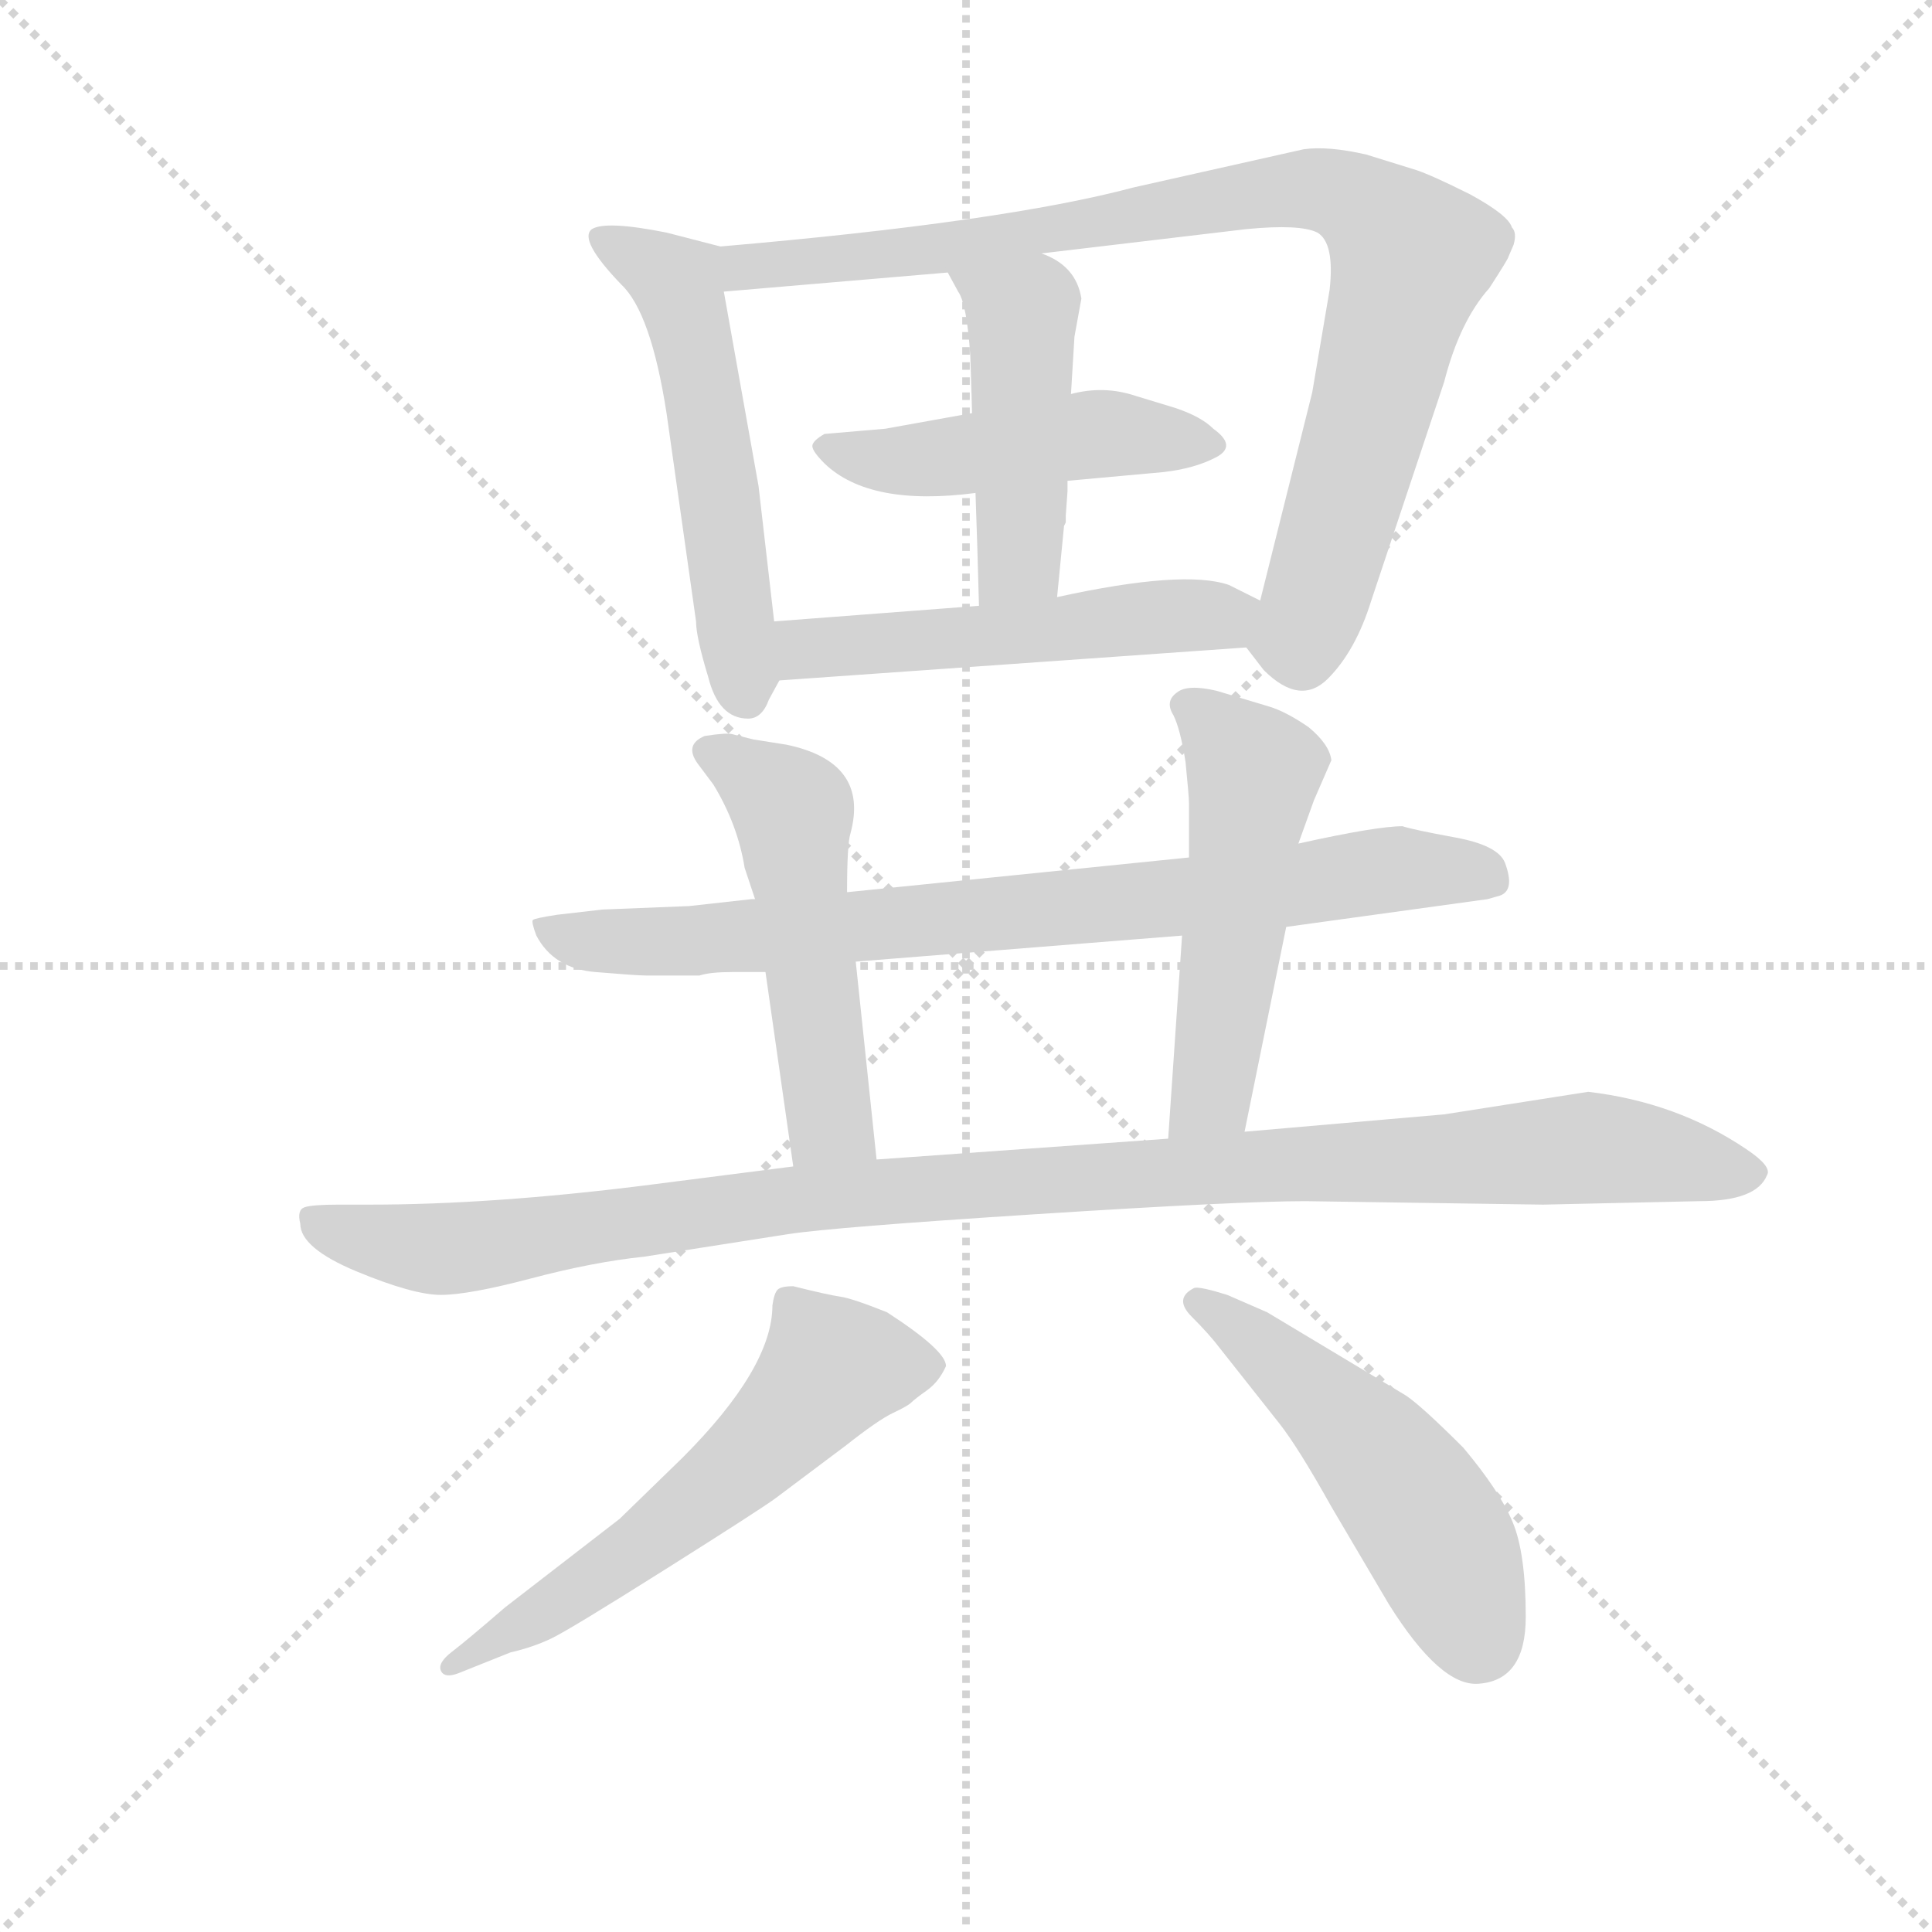 <svg version="1.1" viewBox="0 0 1024 1024" xmlns="http://www.w3.org/2000/svg">
  <g stroke="lightgray" stroke-dasharray="1,1" stroke-width="1" transform="scale(4, 4)">
    <line x1="0" y1="0" x2="256" y2="256"></line>
    <line x1="256" y1="0" x2="0" y2="256"></line>
    <line x1="128" y1="0" x2="128" y2="256"></line>
    <line x1="0" y1="128" x2="256" y2="128"></line>
  </g>
  <g transform="scale(0.92, -0.92) translate(60, -830)">
    <style type="text/css">
      
        @keyframes keyframes0 {
          from {
            stroke: blue;
            stroke-dashoffset: 546;
            stroke-width: 128;
          }
          64% {
            animation-timing-function: step-end;
            stroke: blue;
            stroke-dashoffset: 0;
            stroke-width: 128;
          }
          to {
            stroke: black;
            stroke-width: 1024;
          }
        }
        #make-me-a-hanzi-animation-0 {
          animation: keyframes0 0.694s both;
          animation-delay: 0s;
          animation-timing-function: linear;
        }
      
        @keyframes keyframes1 {
          from {
            stroke: blue;
            stroke-dashoffset: 914;
            stroke-width: 128;
          }
          75% {
            animation-timing-function: step-end;
            stroke: blue;
            stroke-dashoffset: 0;
            stroke-width: 128;
          }
          to {
            stroke: black;
            stroke-width: 1024;
          }
        }
        #make-me-a-hanzi-animation-1 {
          animation: keyframes1 0.994s both;
          animation-delay: 0.694s;
          animation-timing-function: linear;
        }
      
        @keyframes keyframes2 {
          from {
            stroke: blue;
            stroke-dashoffset: 479;
            stroke-width: 128;
          }
          61% {
            animation-timing-function: step-end;
            stroke: blue;
            stroke-dashoffset: 0;
            stroke-width: 128;
          }
          to {
            stroke: black;
            stroke-width: 1024;
          }
        }
        #make-me-a-hanzi-animation-2 {
          animation: keyframes2 0.64s both;
          animation-delay: 1.688s;
          animation-timing-function: linear;
        }
      
        @keyframes keyframes3 {
          from {
            stroke: blue;
            stroke-dashoffset: 463;
            stroke-width: 128;
          }
          60% {
            animation-timing-function: step-end;
            stroke: blue;
            stroke-dashoffset: 0;
            stroke-width: 128;
          }
          to {
            stroke: black;
            stroke-width: 1024;
          }
        }
        #make-me-a-hanzi-animation-3 {
          animation: keyframes3 0.627s both;
          animation-delay: 2.328s;
          animation-timing-function: linear;
        }
      
        @keyframes keyframes4 {
          from {
            stroke: blue;
            stroke-dashoffset: 526;
            stroke-width: 128;
          }
          63% {
            animation-timing-function: step-end;
            stroke: blue;
            stroke-dashoffset: 0;
            stroke-width: 128;
          }
          to {
            stroke: black;
            stroke-width: 1024;
          }
        }
        #make-me-a-hanzi-animation-4 {
          animation: keyframes4 0.678s both;
          animation-delay: 2.955s;
          animation-timing-function: linear;
        }
      
        @keyframes keyframes5 {
          from {
            stroke: blue;
            stroke-dashoffset: 803;
            stroke-width: 128;
          }
          72% {
            animation-timing-function: step-end;
            stroke: blue;
            stroke-dashoffset: 0;
            stroke-width: 128;
          }
          to {
            stroke: black;
            stroke-width: 1024;
          }
        }
        #make-me-a-hanzi-animation-5 {
          animation: keyframes5 0.903s both;
          animation-delay: 3.633s;
          animation-timing-function: linear;
        }
      
        @keyframes keyframes6 {
          from {
            stroke: blue;
            stroke-dashoffset: 520;
            stroke-width: 128;
          }
          63% {
            animation-timing-function: step-end;
            stroke: blue;
            stroke-dashoffset: 0;
            stroke-width: 128;
          }
          to {
            stroke: black;
            stroke-width: 1024;
          }
        }
        #make-me-a-hanzi-animation-6 {
          animation: keyframes6 0.673s both;
          animation-delay: 4.536s;
          animation-timing-function: linear;
        }
      
        @keyframes keyframes7 {
          from {
            stroke: blue;
            stroke-dashoffset: 522;
            stroke-width: 128;
          }
          63% {
            animation-timing-function: step-end;
            stroke: blue;
            stroke-dashoffset: 0;
            stroke-width: 128;
          }
          to {
            stroke: black;
            stroke-width: 1024;
          }
        }
        #make-me-a-hanzi-animation-7 {
          animation: keyframes7 0.675s both;
          animation-delay: 5.209s;
          animation-timing-function: linear;
        }
      
        @keyframes keyframes8 {
          from {
            stroke: blue;
            stroke-dashoffset: 1091;
            stroke-width: 128;
          }
          78% {
            animation-timing-function: step-end;
            stroke: blue;
            stroke-dashoffset: 0;
            stroke-width: 128;
          }
          to {
            stroke: black;
            stroke-width: 1024;
          }
        }
        #make-me-a-hanzi-animation-8 {
          animation: keyframes8 1.138s both;
          animation-delay: 5.884s;
          animation-timing-function: linear;
        }
      
        @keyframes keyframes9 {
          from {
            stroke: blue;
            stroke-dashoffset: 592;
            stroke-width: 128;
          }
          66% {
            animation-timing-function: step-end;
            stroke: blue;
            stroke-dashoffset: 0;
            stroke-width: 128;
          }
          to {
            stroke: black;
            stroke-width: 1024;
          }
        }
        #make-me-a-hanzi-animation-9 {
          animation: keyframes9 0.732s both;
          animation-delay: 7.022s;
          animation-timing-function: linear;
        }
      
        @keyframes keyframes10 {
          from {
            stroke: blue;
            stroke-dashoffset: 513;
            stroke-width: 128;
          }
          63% {
            animation-timing-function: step-end;
            stroke: blue;
            stroke-dashoffset: 0;
            stroke-width: 128;
          }
          to {
            stroke: black;
            stroke-width: 1024;
          }
        }
        #make-me-a-hanzi-animation-10 {
          animation: keyframes10 0.667s both;
          animation-delay: 7.754s;
          animation-timing-function: linear;
        }
      
    </style>
    
      <path d="M 386 472 L 377 550 L 357 662 C 352 689 358 687 355 688 L 324 696 Q 289 703 281 698 Q 273 692 298 666 Q 315 650 324 592 L 341 472 Q 341 463 348 440 Q 354 416 371 416 Q 379 416 383 427 L 389 438 C 390 439 389 442 386 472 Z" fill="lightgray"></path>
    
      <path d="M 540 684 L 658 698 Q 689 701 699 696 Q 709 690 706 663 L 696 604 L 666 484 C 659 456 657 458 658 457 L 668 444 Q 689 423 705 439 Q 721 455 730 484 L 772 610 Q 781 645 798 664 Q 809 681 809 682 Q 809 682 812 689 Q 814 696 811 699 Q 809 706 787 718 Q 765 729 756 732 L 727 741 Q 705 746 691 744 L 593 722 Q 518 702 355 688 C 325 685 327 659 357 662 L 486 673 L 540 684 Z" fill="lightgray"></path>
    
      <path d="M 555 553 L 610 558 Q 628 560 640.5 566.5 Q 653 573 639 583 Q 632 590 617 595 L 594 602 Q 576 608 557 603 L 500 592 L 450 583 L 415 580 Q 408 576 408 573 Q 408 570 415 563 Q 441 538 502 546 L 555 553 Z" fill="lightgray"></path>
    
      <path d="M 557 603 L 559 636 L 563 658 Q 560 677 540 684 C 513 696 472 699 486 673 L 492 662 Q 497 655 499 625 Q 500 595 500 592 L 502 546 L 503 516 L 504 481 C 505 451 546 456 549 486 L 553 527 L 554 529 L 554 533 L 555 547 L 555 553 L 557 603 Z" fill="lightgray"></path>
    
      <path d="M 666 484 L 648 493 Q 622 502 549 486 L 504 481 L 386 472 C 356 470 359 436 389 438 L 658 457 C 688 459 693 471 666 484 Z" fill="lightgray"></path>
    
      <path d="M 433 276 L 621 291 L 681 296 L 797 312 L 804 314 Q 813 317 807 333 Q 803 343 778.5 347.5 Q 754 352 748 354 Q 733 354 688 344 L 625 336 L 428 316 L 375 312 L 373 312 L 337 308 L 287 306 L 261 303 Q 248 301 247 300 Q 246 299 249 291 Q 259 272 283 270 Q 307 268 312 268 L 343 268 Q 349 270 362 270 L 381 270 L 433 276 Z" fill="lightgray"></path>
    
      <path d="M 445 162 L 433 276 L 428 316 Q 428 344 430 350 Q 441 391 393 401 L 374 404 L 362 407 Q 359 408 346 406 Q 334 401 342 390 L 351 378 Q 365 355 369 330 L 375 312 L 381 270 L 397 158 C 401 128 448 132 445 162 Z" fill="lightgray"></path>
    
      <path d="M 621 291 L 613 174 C 611 144 651 149 657 178 L 681 296 L 688 344 L 697 369 L 707 392 Q 706 401 694 411 Q 681 420 671 423 L 641 432 Q 624 436 618 431 Q 611 426 616 418 Q 620 410 623 391 Q 625 371 625 367 L 625 336 L 621 291 Z" fill="lightgray"></path>
    
      <path d="M 613 174 L 445 162 L 397 158 L 311 147 Q 223 136 153 136 L 135 136 Q 120 136 115.5 134.5 Q 111 133 113 125 Q 113 111 145.5 97.5 Q 178 84 194 84 Q 210 84 246 93.5 Q 282 103 311 106 L 394 119 Q 420 123 537 130.5 Q 654 138 692 138 L 829 136 L 919 138 Q 952 138 958 153 Q 961 158 946 168 Q 906 195 855 201 L 772 188 L 657 178 L 613 174 Z" fill="lightgray"></path>
    
      <path d="M 397 89 Q 390 89 388 87 Q 386 85 385 78 Q 385 42 333 -10 L 297 -45 L 231 -96 Q 209 -115 200.5 -121.5 Q 192 -128 194 -132.5 Q 196 -137 204 -134 L 234 -122 Q 247 -119 257.5 -114 Q 268 -109 323.5 -74 Q 379 -39 387 -33 L 427 -3 Q 446 12 454.5 16 Q 463 20 465 22 Q 467 24 474 29 Q 481 34 485 43 Q 485 52 451 74 Q 431 82 424 83 Q 417 84 397 89 Z" fill="lightgray"></path>
    
      <path d="M 677 10 Q 688 -4 707 -38 L 740 -94 Q 770 -142 792 -140 Q 819 -138 819 -101.5 Q 819 -65 811.5 -47 Q 804 -29 783 -4 Q 759 20 750 26 L 670 74 L 647 84 Q 631 89 628 88 Q 616 82 626.5 71.5 Q 637 61 643 53 L 677 10 Z" fill="lightgray"></path>
    
    
      <clipPath id="make-me-a-hanzi-clip-0">
        <path d="M 386 472 L 377 550 L 357 662 C 352 689 358 687 355 688 L 324 696 Q 289 703 281 698 Q 273 692 298 666 Q 315 650 324 592 L 341 472 Q 341 463 348 440 Q 354 416 371 416 Q 379 416 383 427 L 389 438 C 390 439 389 442 386 472 Z"></path>
      </clipPath>
      <path clip-path="url(#make-me-a-hanzi-clip-0)" d="M 287 693 L 323 672 L 339 637 L 370 429" fill="none" id="make-me-a-hanzi-animation-0" stroke-dasharray="418 836" stroke-linecap="round"></path>
    
      <clipPath id="make-me-a-hanzi-clip-1">
        <path d="M 540 684 L 658 698 Q 689 701 699 696 Q 709 690 706 663 L 696 604 L 666 484 C 659 456 657 458 658 457 L 668 444 Q 689 423 705 439 Q 721 455 730 484 L 772 610 Q 781 645 798 664 Q 809 681 809 682 Q 809 682 812 689 Q 814 696 811 699 Q 809 706 787 718 Q 765 729 756 732 L 727 741 Q 705 746 691 744 L 593 722 Q 518 702 355 688 C 325 685 327 659 357 662 L 486 673 L 540 684 Z"></path>
      </clipPath>
      <path clip-path="url(#make-me-a-hanzi-clip-1)" d="M 364 669 L 370 677 L 478 686 L 674 720 L 705 720 L 726 711 L 753 682 L 696 477 L 689 463 L 670 461" fill="none" id="make-me-a-hanzi-animation-1" stroke-dasharray="786 1572" stroke-linecap="round"></path>
    
      <clipPath id="make-me-a-hanzi-clip-2">
        <path d="M 555 553 L 610 558 Q 628 560 640.5 566.5 Q 653 573 639 583 Q 632 590 617 595 L 594 602 Q 576 608 557 603 L 500 592 L 450 583 L 415 580 Q 408 576 408 573 Q 408 570 415 563 Q 441 538 502 546 L 555 553 Z"></path>
      </clipPath>
      <path clip-path="url(#make-me-a-hanzi-clip-2)" d="M 417 572 L 473 565 L 567 580 L 638 575" fill="none" id="make-me-a-hanzi-animation-2" stroke-dasharray="351 702" stroke-linecap="round"></path>
    
      <clipPath id="make-me-a-hanzi-clip-3">
        <path d="M 557 603 L 559 636 L 563 658 Q 560 677 540 684 C 513 696 472 699 486 673 L 492 662 Q 497 655 499 625 Q 500 595 500 592 L 502 546 L 503 516 L 504 481 C 505 451 546 456 549 486 L 553 527 L 554 529 L 554 533 L 555 547 L 555 553 L 557 603 Z"></path>
      </clipPath>
      <path clip-path="url(#make-me-a-hanzi-clip-3)" d="M 494 670 L 529 647 L 527 508 L 511 487" fill="none" id="make-me-a-hanzi-animation-3" stroke-dasharray="335 670" stroke-linecap="round"></path>
    
      <clipPath id="make-me-a-hanzi-clip-4">
        <path d="M 666 484 L 648 493 Q 622 502 549 486 L 504 481 L 386 472 C 356 470 359 436 389 438 L 658 457 C 688 459 693 471 666 484 Z"></path>
      </clipPath>
      <path clip-path="url(#make-me-a-hanzi-clip-4)" d="M 394 467 L 403 456 L 658 479" fill="none" id="make-me-a-hanzi-animation-4" stroke-dasharray="398 796" stroke-linecap="round"></path>
    
      <clipPath id="make-me-a-hanzi-clip-5">
        <path d="M 433 276 L 621 291 L 681 296 L 797 312 L 804 314 Q 813 317 807 333 Q 803 343 778.5 347.5 Q 754 352 748 354 Q 733 354 688 344 L 625 336 L 428 316 L 375 312 L 373 312 L 337 308 L 287 306 L 261 303 Q 248 301 247 300 Q 246 299 249 291 Q 259 272 283 270 Q 307 268 312 268 L 343 268 Q 349 270 362 270 L 381 270 L 433 276 Z"></path>
      </clipPath>
      <path clip-path="url(#make-me-a-hanzi-clip-5)" d="M 255 297 L 279 287 L 343 288 L 657 316 L 735 329 L 798 325" fill="none" id="make-me-a-hanzi-animation-5" stroke-dasharray="675 1350" stroke-linecap="round"></path>
    
      <clipPath id="make-me-a-hanzi-clip-6">
        <path d="M 445 162 L 433 276 L 428 316 Q 428 344 430 350 Q 441 391 393 401 L 374 404 L 362 407 Q 359 408 346 406 Q 334 401 342 390 L 351 378 Q 365 355 369 330 L 375 312 L 381 270 L 397 158 C 401 128 448 132 445 162 Z"></path>
      </clipPath>
      <path clip-path="url(#make-me-a-hanzi-clip-6)" d="M 348 397 L 384 375 L 397 359 L 418 185 L 438 169" fill="none" id="make-me-a-hanzi-animation-6" stroke-dasharray="392 784" stroke-linecap="round"></path>
    
      <clipPath id="make-me-a-hanzi-clip-7">
        <path d="M 621 291 L 613 174 C 611 144 651 149 657 178 L 681 296 L 688 344 L 697 369 L 707 392 Q 706 401 694 411 Q 681 420 671 423 L 641 432 Q 624 436 618 431 Q 611 426 616 418 Q 620 410 623 391 Q 625 371 625 367 L 625 336 L 621 291 Z"></path>
      </clipPath>
      <path clip-path="url(#make-me-a-hanzi-clip-7)" d="M 625 423 L 662 385 L 638 199 L 620 181" fill="none" id="make-me-a-hanzi-animation-7" stroke-dasharray="394 788" stroke-linecap="round"></path>
    
      <clipPath id="make-me-a-hanzi-clip-8">
        <path d="M 613 174 L 445 162 L 397 158 L 311 147 Q 223 136 153 136 L 135 136 Q 120 136 115.5 134.5 Q 111 133 113 125 Q 113 111 145.5 97.5 Q 178 84 194 84 Q 210 84 246 93.5 Q 282 103 311 106 L 394 119 Q 420 123 537 130.5 Q 654 138 692 138 L 829 136 L 919 138 Q 952 138 958 153 Q 961 158 946 168 Q 906 195 855 201 L 772 188 L 657 178 L 613 174 Z"></path>
      </clipPath>
      <path clip-path="url(#make-me-a-hanzi-clip-8)" d="M 120 128 L 144 117 L 197 110 L 392 139 L 651 158 L 858 169 L 948 154" fill="none" id="make-me-a-hanzi-animation-8" stroke-dasharray="963 1926" stroke-linecap="round"></path>
    
      <clipPath id="make-me-a-hanzi-clip-9">
        <path d="M 397 89 Q 390 89 388 87 Q 386 85 385 78 Q 385 42 333 -10 L 297 -45 L 231 -96 Q 209 -115 200.5 -121.5 Q 192 -128 194 -132.5 Q 196 -137 204 -134 L 234 -122 Q 247 -119 257.5 -114 Q 268 -109 323.5 -74 Q 379 -39 387 -33 L 427 -3 Q 446 12 454.5 16 Q 463 20 465 22 Q 467 24 474 29 Q 481 34 485 43 Q 485 52 451 74 Q 431 82 424 83 Q 417 84 397 89 Z"></path>
      </clipPath>
      <path clip-path="url(#make-me-a-hanzi-clip-9)" d="M 476 43 L 419 42 L 384 2 L 323 -51 L 200 -128" fill="none" id="make-me-a-hanzi-animation-9" stroke-dasharray="464 928" stroke-linecap="round"></path>
    
      <clipPath id="make-me-a-hanzi-clip-10">
        <path d="M 677 10 Q 688 -4 707 -38 L 740 -94 Q 770 -142 792 -140 Q 819 -138 819 -101.5 Q 819 -65 811.5 -47 Q 804 -29 783 -4 Q 759 20 750 26 L 670 74 L 647 84 Q 631 89 628 88 Q 616 82 626.5 71.5 Q 637 61 643 53 L 677 10 Z"></path>
      </clipPath>
      <path clip-path="url(#make-me-a-hanzi-clip-10)" d="M 630 79 L 679 44 L 748 -26 L 771 -61 L 792 -114" fill="none" id="make-me-a-hanzi-animation-10" stroke-dasharray="385 770" stroke-linecap="round"></path>
    
  </g>
</svg>